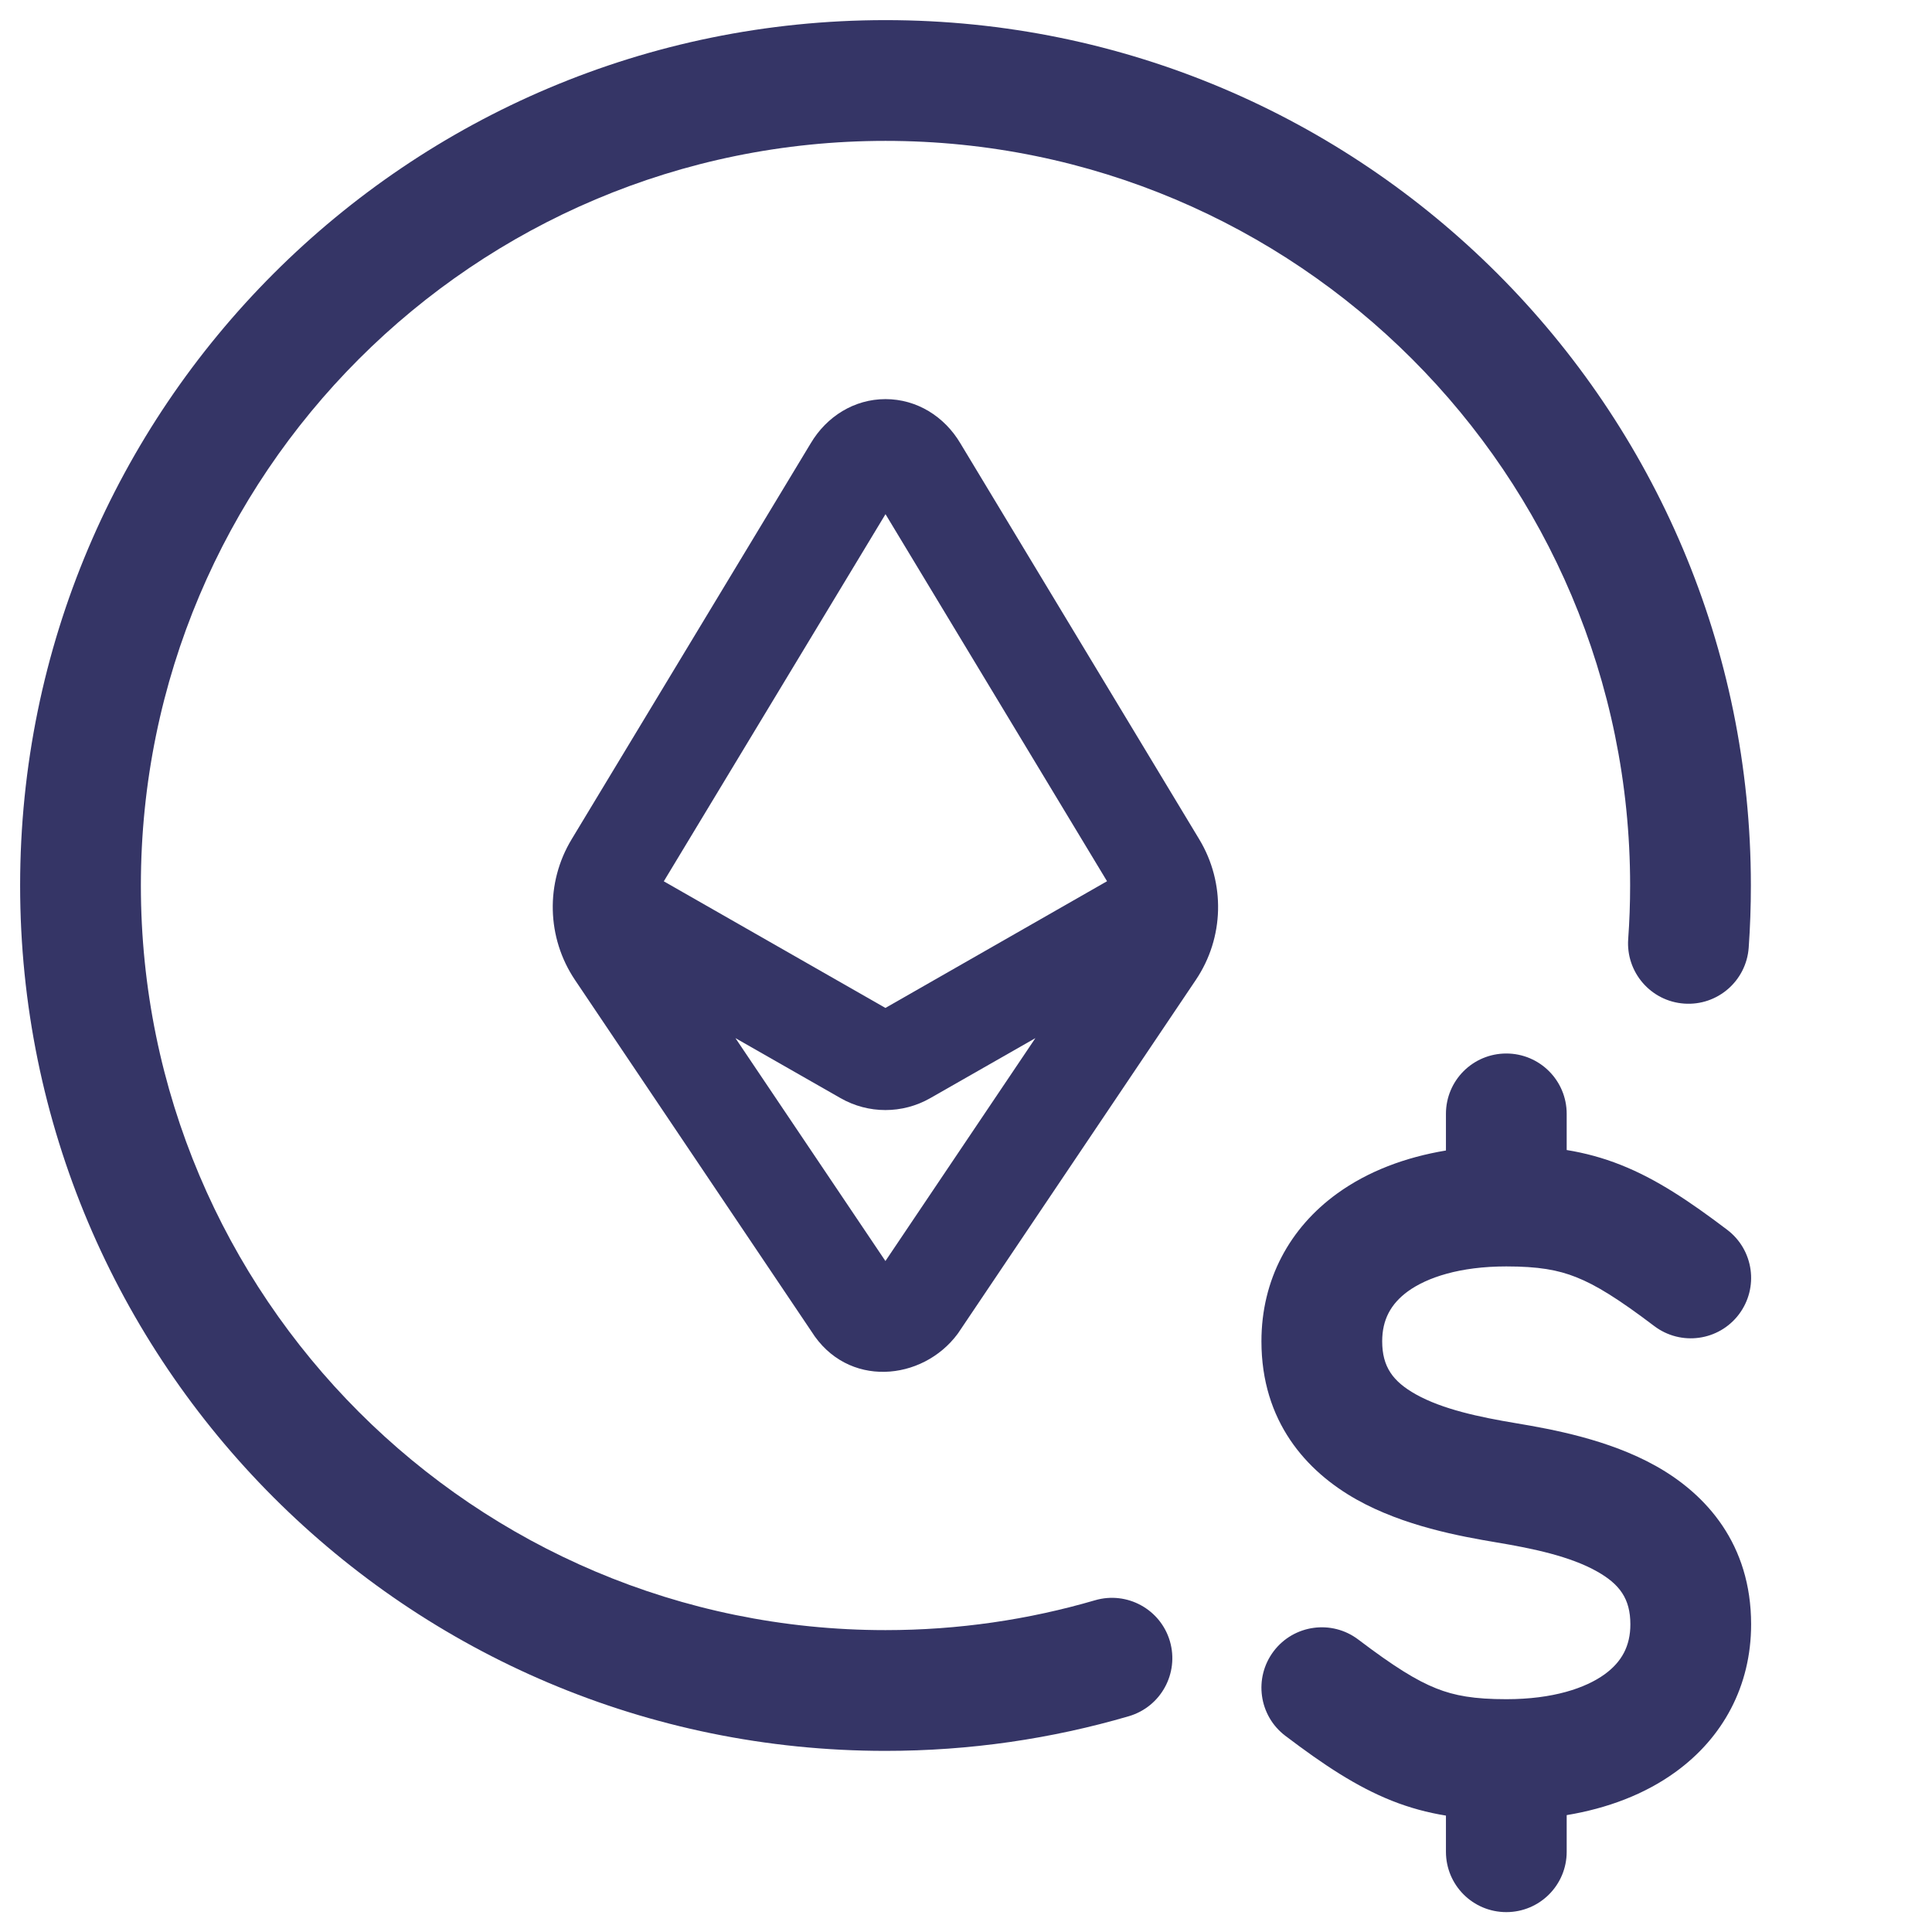 <svg width="24" height="24" viewBox="0 0 24 24" fill="none" xmlns="http://www.w3.org/2000/svg">
<path d="M1.75 11C1.75 5.891 5.891 1.75 11 1.75C16.109 1.75 20.25 5.891 20.25 11C20.25 11.224 20.242 11.446 20.226 11.666C20.197 12.079 20.508 12.438 20.921 12.467C21.334 12.497 21.693 12.186 21.723 11.772C21.741 11.517 21.75 11.26 21.75 11C21.75 5.063 16.937 0.25 11 0.25C5.063 0.25 0.25 5.063 0.25 11C0.25 16.937 5.063 21.75 11 21.75C12.049 21.75 13.064 21.6 14.024 21.319C14.421 21.202 14.649 20.786 14.533 20.388C14.417 19.991 14 19.763 13.603 19.879C12.778 20.12 11.905 20.25 11 20.25C5.891 20.25 1.75 16.109 1.75 11Z" fill="#353566"/>
<path fill-rule="evenodd" clip-rule="evenodd" d="M14.898 10.427L11.93 5.507C11.732 5.173 11.389 4.958 11 4.958C10.612 4.958 10.269 5.173 10.071 5.507L7.101 10.426C6.774 10.967 6.79 11.649 7.143 12.174L10.079 16.538C10.525 17.25 11.46 17.157 11.895 16.571L11.903 16.56L14.855 12.173C15.208 11.649 15.224 10.968 14.898 10.427ZM11 6.387L8.246 10.948L10.999 12.521L13.752 10.947L11 6.387ZM11.557 13.641L12.862 12.896L10.999 15.665L9.136 12.896L10.441 13.641C10.787 13.839 11.211 13.839 11.557 13.641Z" fill="#353566"/>
<path d="M19.462 13.837C19.462 13.422 19.126 13.087 18.712 13.087C18.297 13.087 17.962 13.422 17.962 13.837V14.292C17.456 14.376 16.993 14.55 16.61 14.827C16.023 15.252 15.67 15.894 15.67 16.662C15.67 17.654 16.223 18.276 16.856 18.63C17.441 18.957 18.135 19.084 18.588 19.16C19.051 19.237 19.504 19.334 19.835 19.519C20.119 19.678 20.253 19.859 20.253 20.178C20.253 20.445 20.148 20.643 19.933 20.799C19.696 20.97 19.293 21.108 18.712 21.108C18.313 21.108 18.07 21.065 17.842 20.974C17.597 20.877 17.319 20.705 16.873 20.367C16.543 20.117 16.072 20.182 15.822 20.512C15.572 20.843 15.637 21.313 15.967 21.563C16.437 21.919 16.847 22.193 17.289 22.369C17.513 22.458 17.734 22.517 17.962 22.554V23.003C17.962 23.418 18.297 23.753 18.712 23.753C19.126 23.753 19.462 23.418 19.462 23.003V22.548C19.967 22.464 20.431 22.29 20.813 22.013C21.401 21.588 21.753 20.946 21.753 20.178C21.753 19.186 21.201 18.564 20.568 18.21C19.982 17.883 19.288 17.756 18.835 17.68C18.372 17.603 17.919 17.506 17.588 17.321C17.305 17.162 17.17 16.981 17.17 16.662C17.17 16.395 17.276 16.197 17.49 16.041C17.727 15.87 18.131 15.732 18.712 15.732C19.111 15.732 19.353 15.775 19.581 15.866C19.826 15.963 20.104 16.135 20.55 16.473C20.881 16.723 21.351 16.658 21.601 16.328C21.851 15.997 21.786 15.527 21.456 15.277C20.986 14.921 20.576 14.646 20.134 14.471C19.91 14.382 19.689 14.323 19.462 14.286V13.837Z" fill="#353566"/>
</svg>
